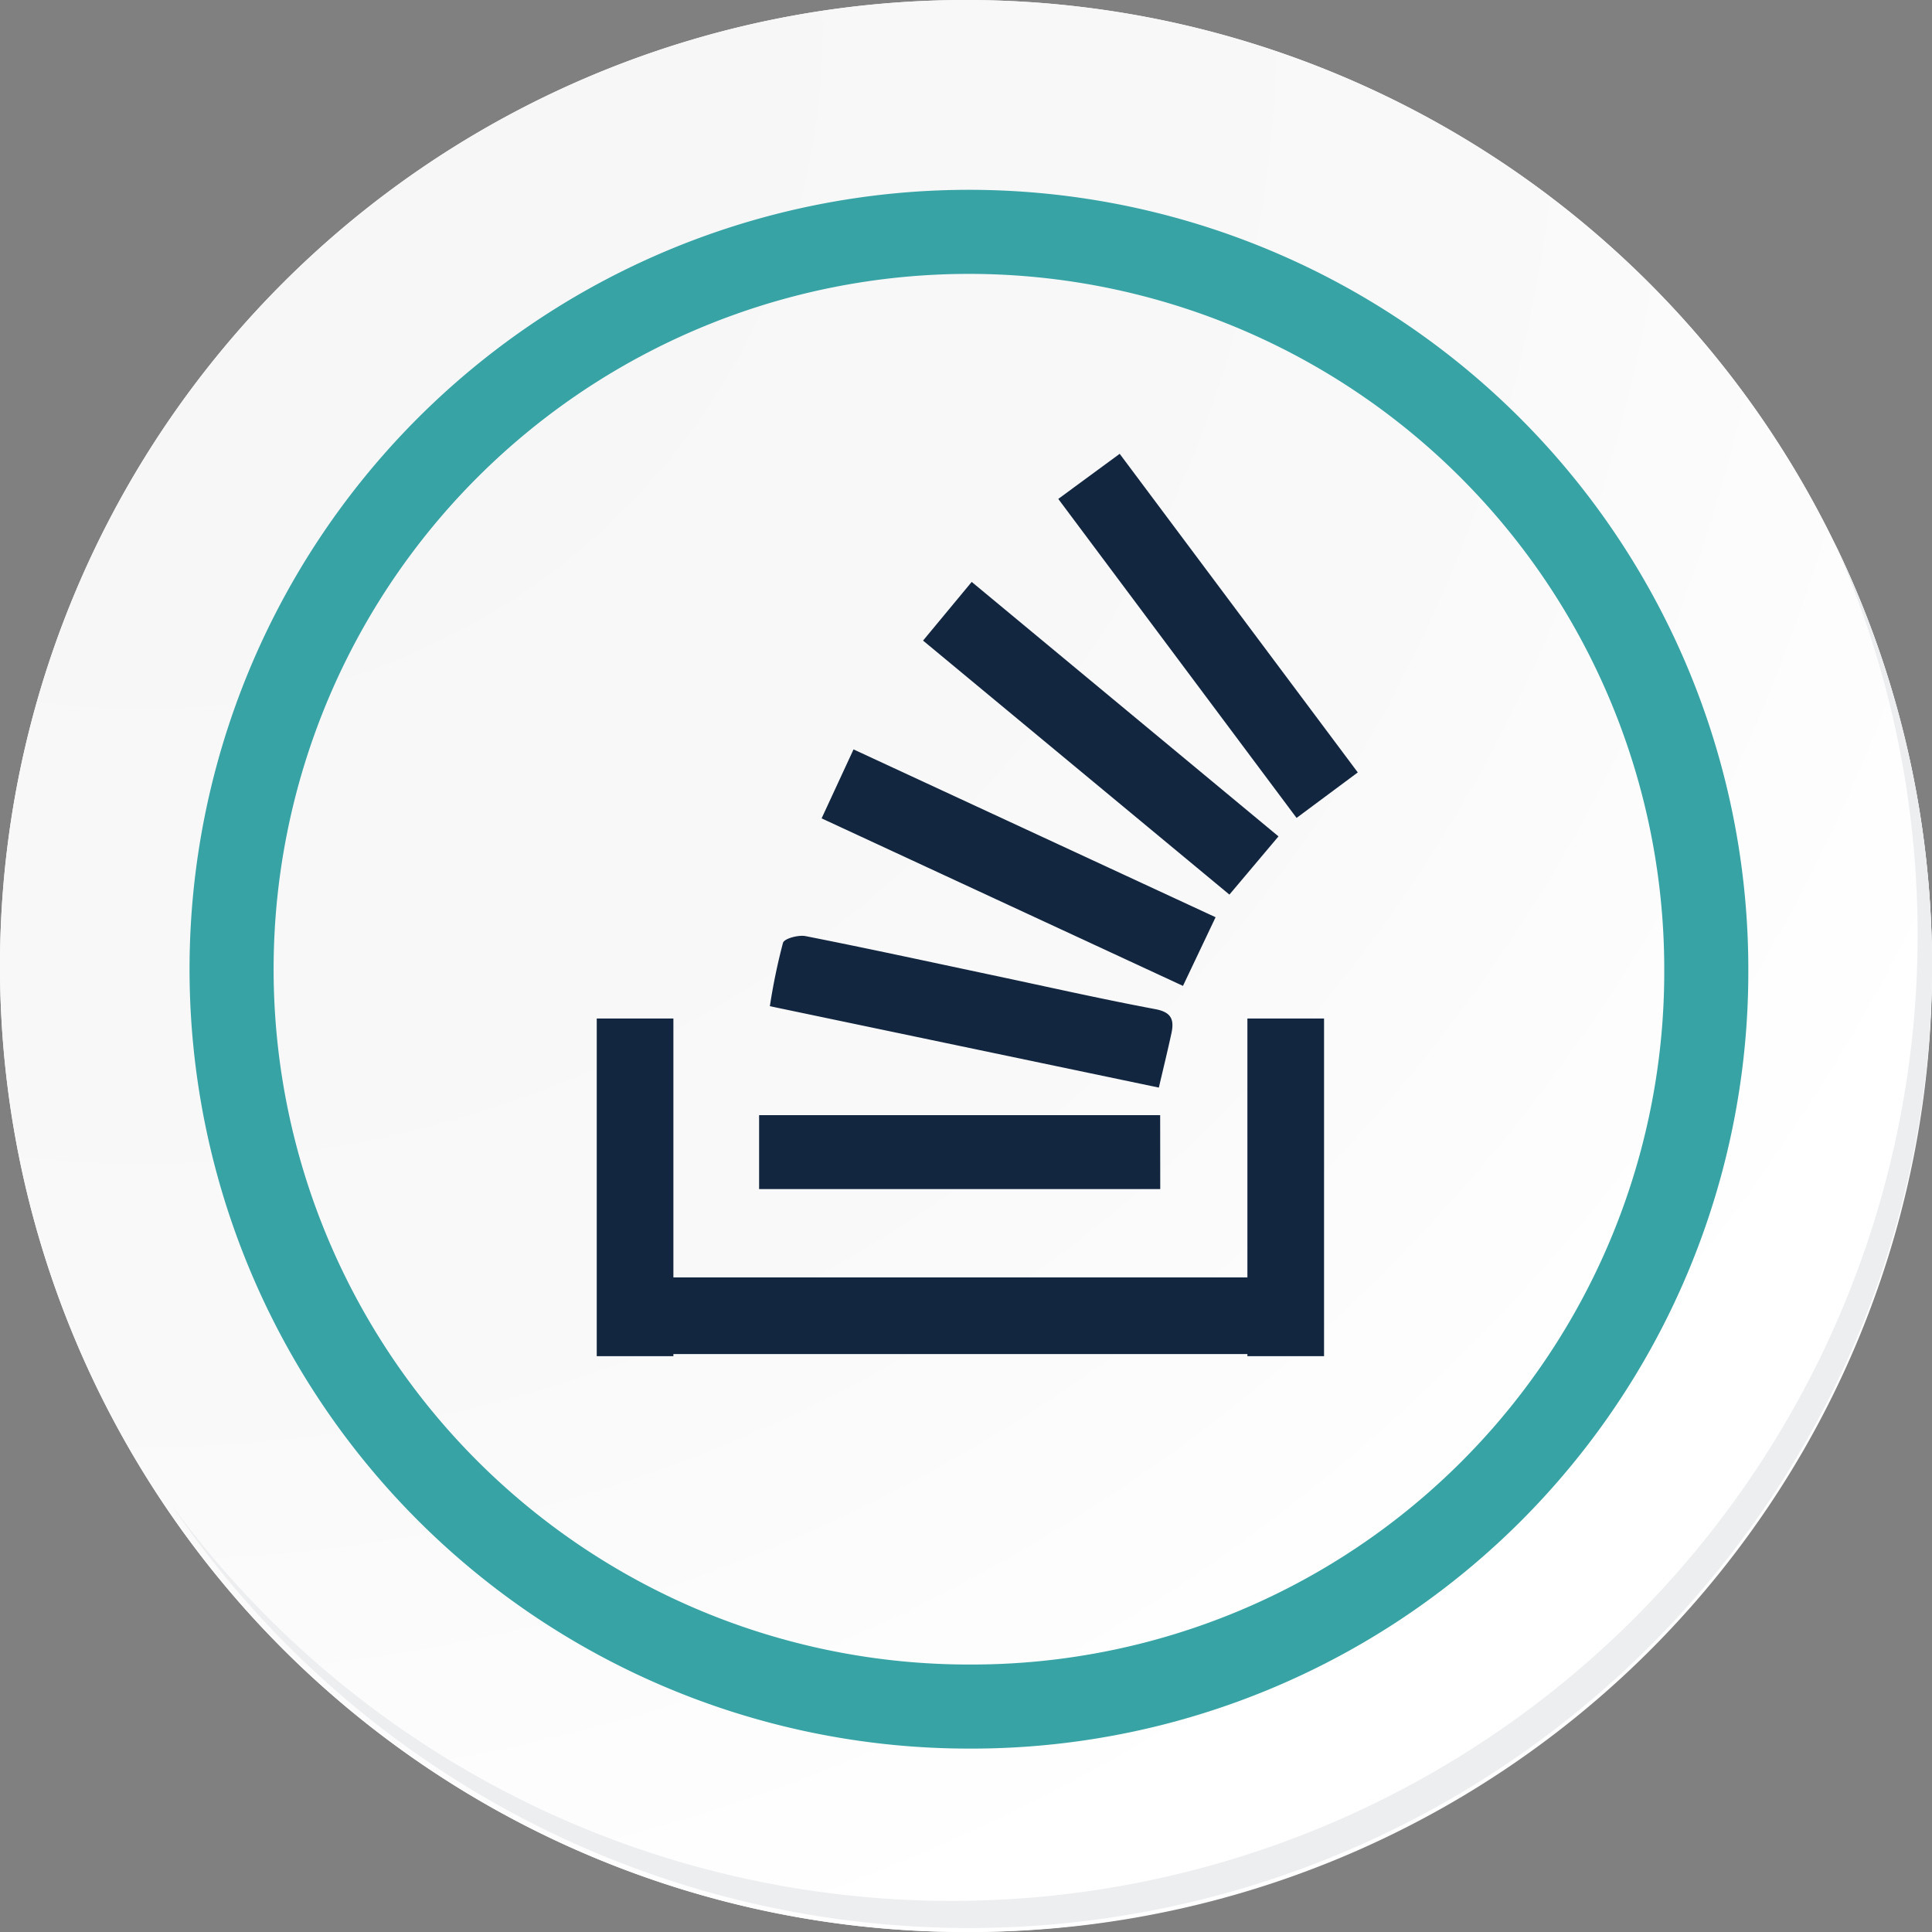 <svg xmlns="http://www.w3.org/2000/svg" xmlns:xlink="http://www.w3.org/1999/xlink" width="91.927" height="91.928" viewBox="0 0 91.927 91.928">
  <rect x="0" y="0" width="91.927" height="91.928" fill="#808080" stroke="none"/>
  <defs>
    <radialGradient id="radial-gradient" cx="0.076" cy="0.019" r="1.465" gradientTransform="translate(0.001)" gradientUnits="objectBoundingBox">
      <stop offset="0" stop-color="#f6f6f7"/>
      <stop offset="0.477" stop-color="#f9f9fa"/>
      <stop offset="0.715" stop-color="#fff"/>
    </radialGradient>
  </defs>
  <g id="Grupo_61709" data-name="Grupo 61709" transform="translate(-217 -741.333)">
    <g id="Grupo_42274" data-name="Grupo 42274" transform="translate(142 768.333)">
      <g id="Grupo_18423" data-name="Grupo 18423" transform="translate(75 -27)">
        <g id="Grupo_18421" data-name="Grupo 18421">
          <g id="Grupo_18420" data-name="Grupo 18420">
            <g id="Grupo_18419" data-name="Grupo 18419">
              <path id="Trazado_40936" data-name="Trazado 40936" d="M286.55,2191.684a45.964,45.964,0,1,1-45.963-45.962A45.963,45.963,0,0,1,286.55,2191.684Z" transform="translate(-194.623 -2145.721)" fill="#fff"/>
            </g>
          </g>
        </g>
        <path id="Trazado_40937" data-name="Trazado 40937" d="M286.23,2191.334a45.963,45.963,0,1,0-45.963,45.965A45.782,45.782,0,0,0,286.23,2191.334Z" transform="translate(-194.303 -2145.372)" fill="url(#radial-gradient)"/>
        <path id="Trazado_40938" data-name="Trazado 40938" d="M272.56,2188.562a35.084,35.084,0,1,0-35.084,35.084A34.953,34.953,0,0,0,272.56,2188.562Z" transform="translate(-191.373 -2142.446)" fill="none" stroke="#37a3a5" stroke-miterlimit="10" stroke-width="4"/>
        <g id="Grupo_18422" data-name="Grupo 18422" transform="translate(8.143 25.805)">
          <path id="Trazado_40939" data-name="Trazado 40939" d="M279.682,2164.488a45.969,45.969,0,0,1-79.137,45.773,45.823,45.823,0,0,0,79.137-45.773Z" transform="translate(-200.545 -2164.488)" fill="#eceef0"/>
        </g>
      </g>
    </g>
    <g id="Grupo_61730" data-name="Grupo 61730" transform="translate(-107.473 -314.307)">
      <g id="Kda1eM.tif" transform="translate(360.596 1077.233)">
        <g id="Grupo_61729" data-name="Grupo 61729">
          <path id="Trazado_132001" data-name="Trazado 132001" d="M406.387,1220.966H387.3v-3.516h19.083Z" transform="translate(-387.304 -1185.982)" fill="#12263f"/>
          <path id="Trazado_132002" data-name="Trazado 132002" d="M438.957,1116.5l-2.335,2.77-14.577-12.086,2.315-2.792Z" transform="translate(-414.248 -1098.297)" fill="#12263f"/>
          <path id="Trazado_132003" data-name="Trazado 132003" d="M450.715,1079.379l2.922-2.146,11.329,15.16-2.913,2.165Z" transform="translate(-436.484 -1077.233)" fill="#12263f"/>
          <path id="Trazado_132004" data-name="Trazado 132004" d="M419.3,1147.9l-1.552,3.267-17.194-7.971,1.519-3.282Z" transform="translate(-397.584 -1125.85)" fill="#12263f"/>
          <path id="Trazado_132005" data-name="Trazado 132005" d="M389.567,1182.775a28.747,28.747,0,0,1,.625-3.016c.063-.205.735-.385,1.075-.318,2.944.58,5.875,1.219,8.811,1.84,2.609.552,5.211,1.143,7.831,1.635.777.146.9.51.766,1.145-.18.826-.379,1.647-.6,2.587Z" transform="translate(-389.059 -1156.492)" fill="#12263f"/>
        </g>
      </g>
      <rect id="Rectángulo_29905" data-name="Rectángulo 29905" width="3.647" height="16.066" transform="translate(352.867 1104.102)" fill="#12263f"/>
      <rect id="Rectángulo_29906" data-name="Rectángulo 29906" width="3.647" height="16.066" transform="translate(383.826 1104.102)" fill="#12263f"/>
      <rect id="Rectángulo_29907" data-name="Rectángulo 29907" width="3.647" height="31.183" transform="translate(354.691 1120.068) rotate(-90)" fill="#12263f"/>
    </g>
  </g>
</svg>
